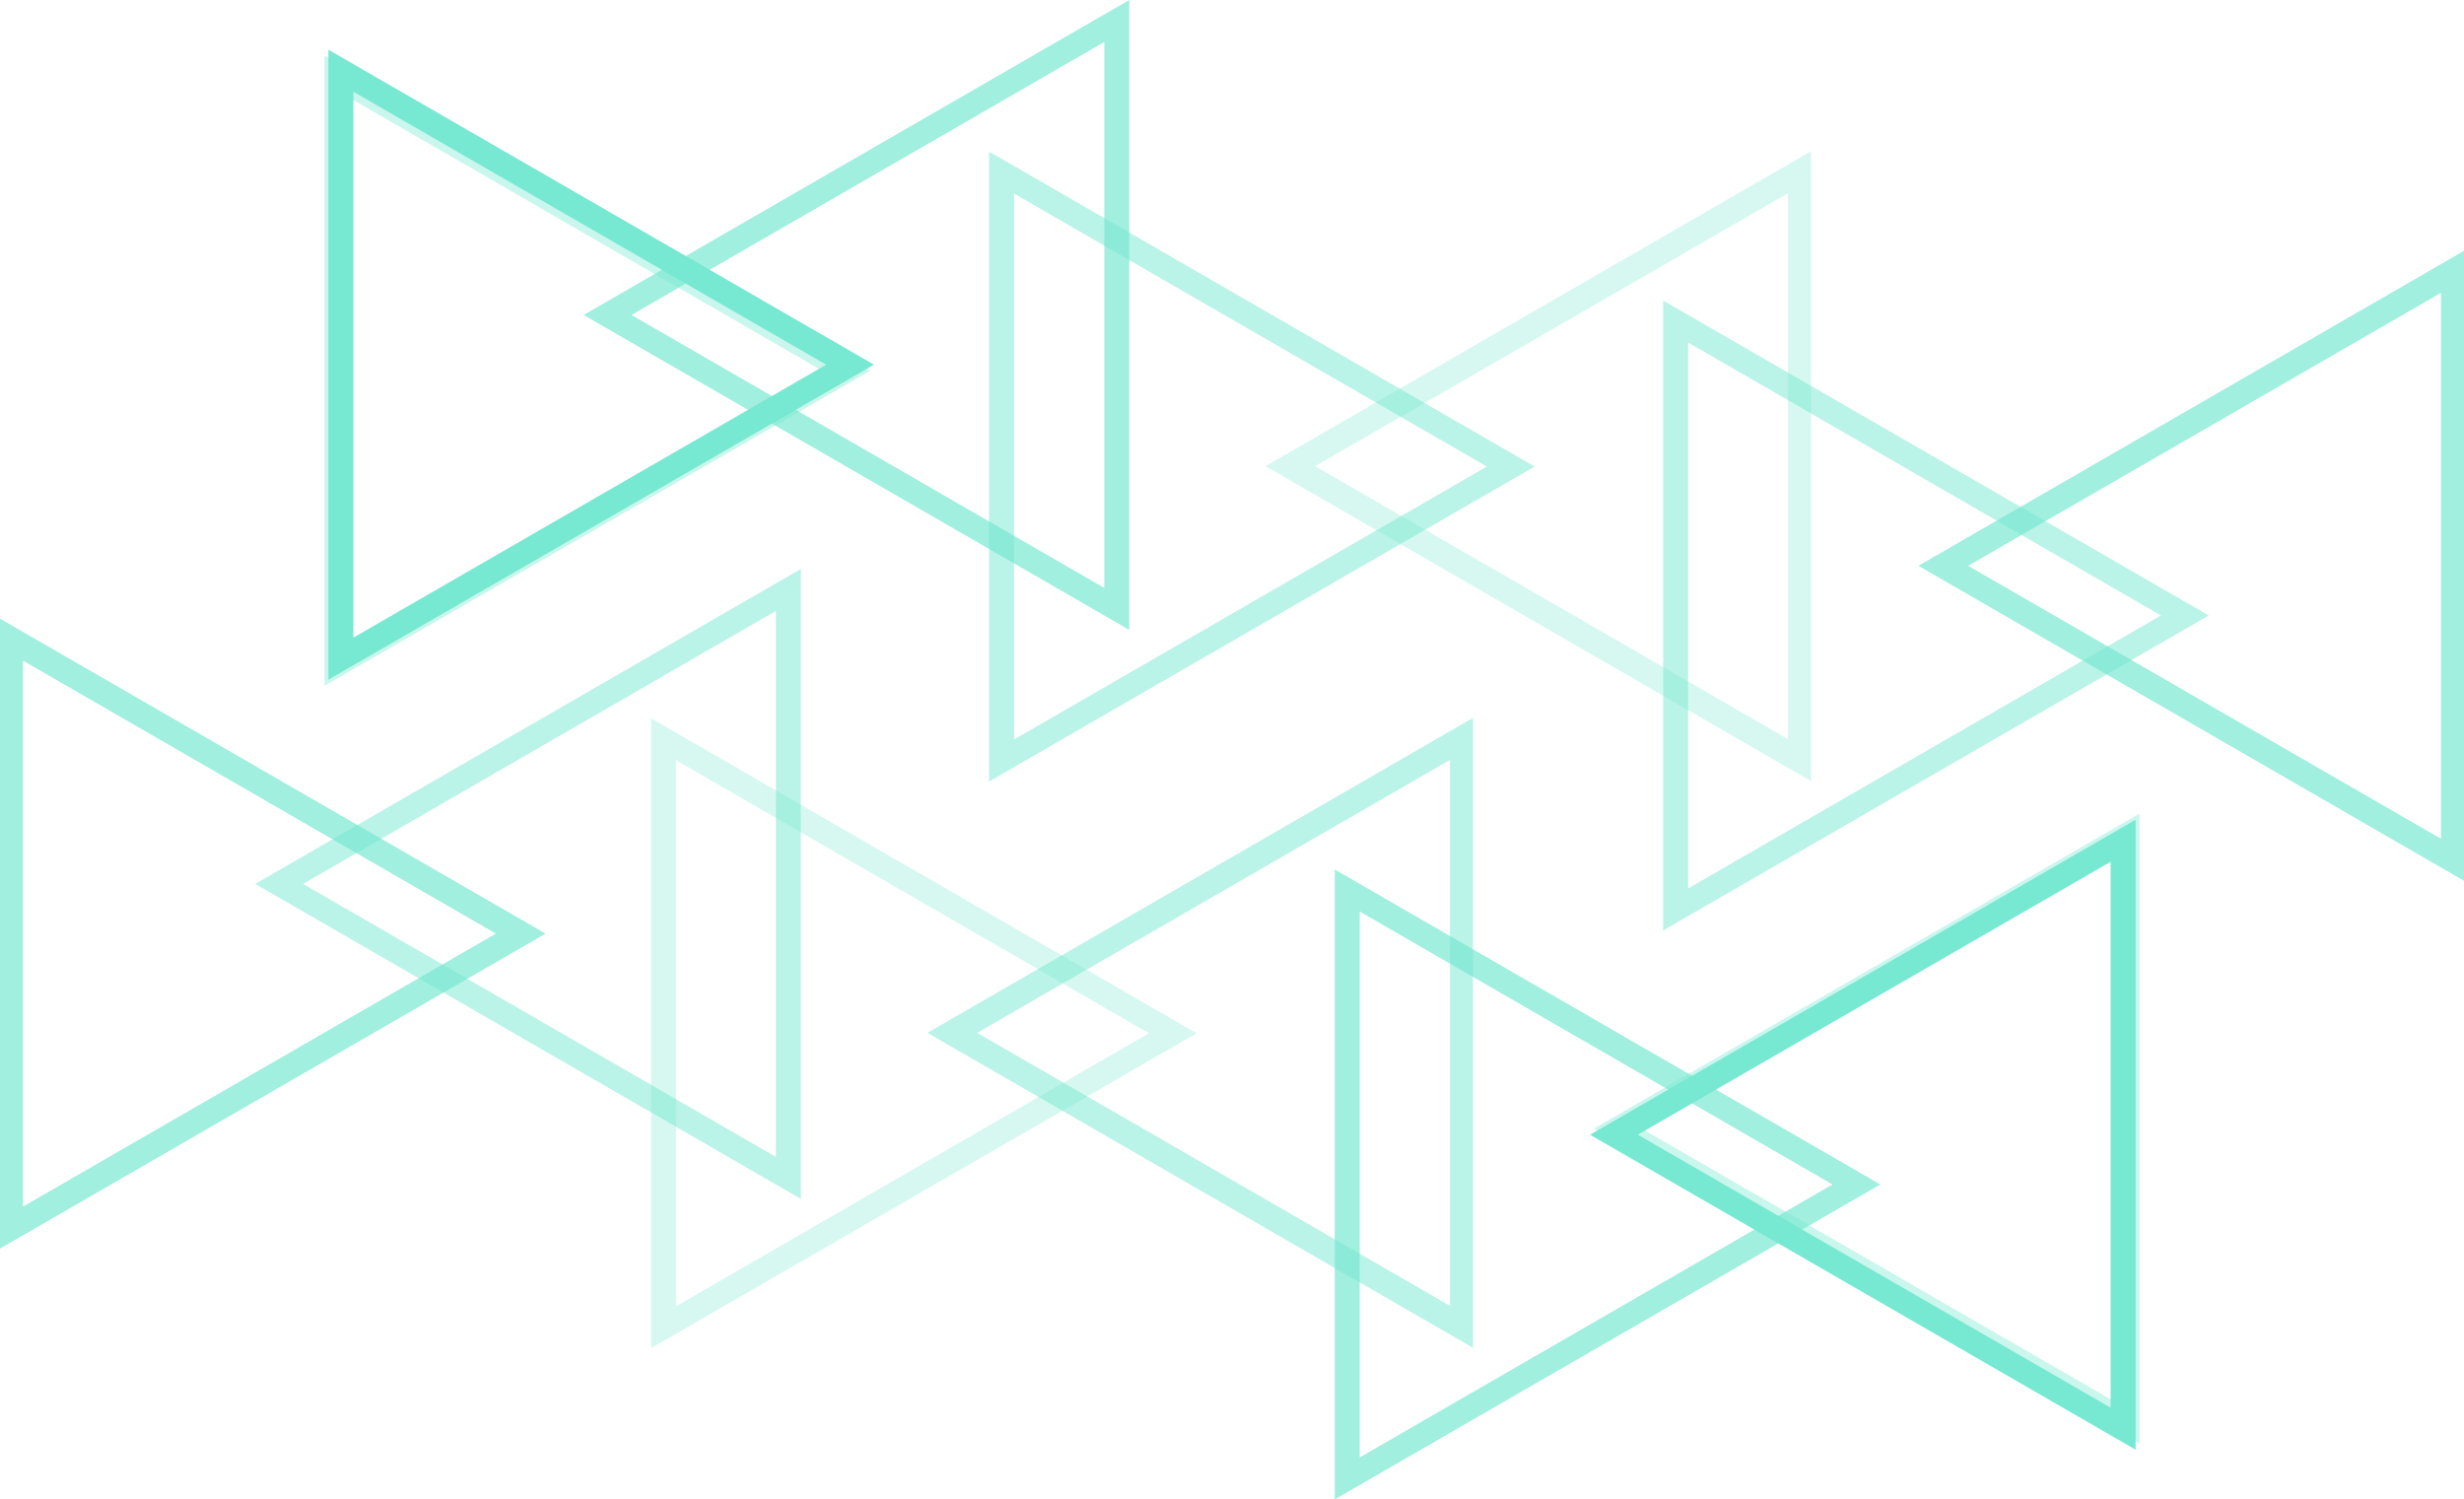 <?xml version="1.0" encoding="UTF-8"?>
<svg id="Layer_2" data-name="Layer 2" xmlns="http://www.w3.org/2000/svg" viewBox="0 0 1283 780.79">
  <defs>
    <style>
      .cls-1 {
        fill: rgba(29, 217, 179, .5);
      }

      .cls-1, .cls-2, .cls-3, .cls-4, .cls-5 {
        fill-rule: evenodd;
      }

      .cls-2 {
        fill: rgba(29, 217, 179, .3);
      }

      .cls-3 {
        fill: rgba(29, 217, 179, .7);
      }

      .cls-4 {
        fill: #1dd9b3;
      }

      .cls-6 {
        opacity: .6;
      }

      .cls-5 {
        fill: rgba(29, 217, 179, .4);
      }
    </style>
  </defs>
  <g id="Layer_1-2" data-name="Layer 1">
    <g class="cls-6">
      <path class="cls-3" d="M1283,458.64V130.62l-284.08,164.01,284.08,164.01Zm-12-21.87V152.48l-246.2,142.15,246.2,142.14Z"/>
      <path class="cls-3" d="M0,322.15v328.03l284.08-164.01L0,322.15Zm12,21.87v284.29l246.2-142.14L12,344.02Z"/>
      <path class="cls-3" d="M588,328.02V0L303.92,164.01l284.08,164.01Zm-13-21.87V21.86l-246.2,142.15,246.2,142.14Z"/>
      <path class="cls-3" d="M695,452.77v328.02l284.08-164.01-284.08-164.01Zm13,21.87v284.29l246.2-142.14-246.2-142.14Z"/>
      <path class="cls-1" d="M866,156.5V484.52l284.08-164.02-284.08-164.01Zm13,21.87V462.65l246.2-142.15-246.2-142.14Z"/>
      <path class="cls-1" d="M417,624.29V296.27L132.92,460.28l284.08,164.01Zm-13-21.87V318.14l-246.2,142.15,246.2,142.14Z"/>
      <path class="cls-4" d="M171,25.88V353.9L455.08,189.89,171,25.88Zm13,21.87V332.04l246.2-142.14L184,47.75Z"/>
      <path class="cls-4" d="M1112,754.91V426.88l-284.08,164.01,284.08,164.01Zm-13-21.87V448.75l-246.2,142.14,246.2,142.14Z"/>
      <path class="cls-1" d="M515,78.93V406.96l284.08-164.01L515,78.93Zm13,21.86V385.09l246.2-142.14-246.2-142.15Z"/>
      <path class="cls-1" d="M767,701.86V373.83l-284.08,164.01,284.08,164.01Zm-12-21.87V395.7l-246.2,142.14,246.2,142.14Z"/>
      <path class="cls-5" d="M169,29.07V357.09L453.08,193.08,169,29.07Zm13,21.86V335.22l246.2-142.14L182,50.93Z"/>
      <path class="cls-5" d="M1114,751.72V423.7l-284.08,164.01,284.08,164.01Zm-13-21.87V445.57l-246.2,142.14,246.2,142.14Z"/>
      <path class="cls-2" d="M658.92,242.75l284.08,164.01V78.74l-284.08,164.01Zm25.88,0l246.2,142.14V100.61l-246.2,142.14Z"/>
      <path class="cls-2" d="M623.08,538.04l-284.08-164.01v328.02l284.08-164.01Zm-24.88,0l-246.2-142.14v284.29l246.2-142.14Z"/>
    </g>
  </g>
</svg>